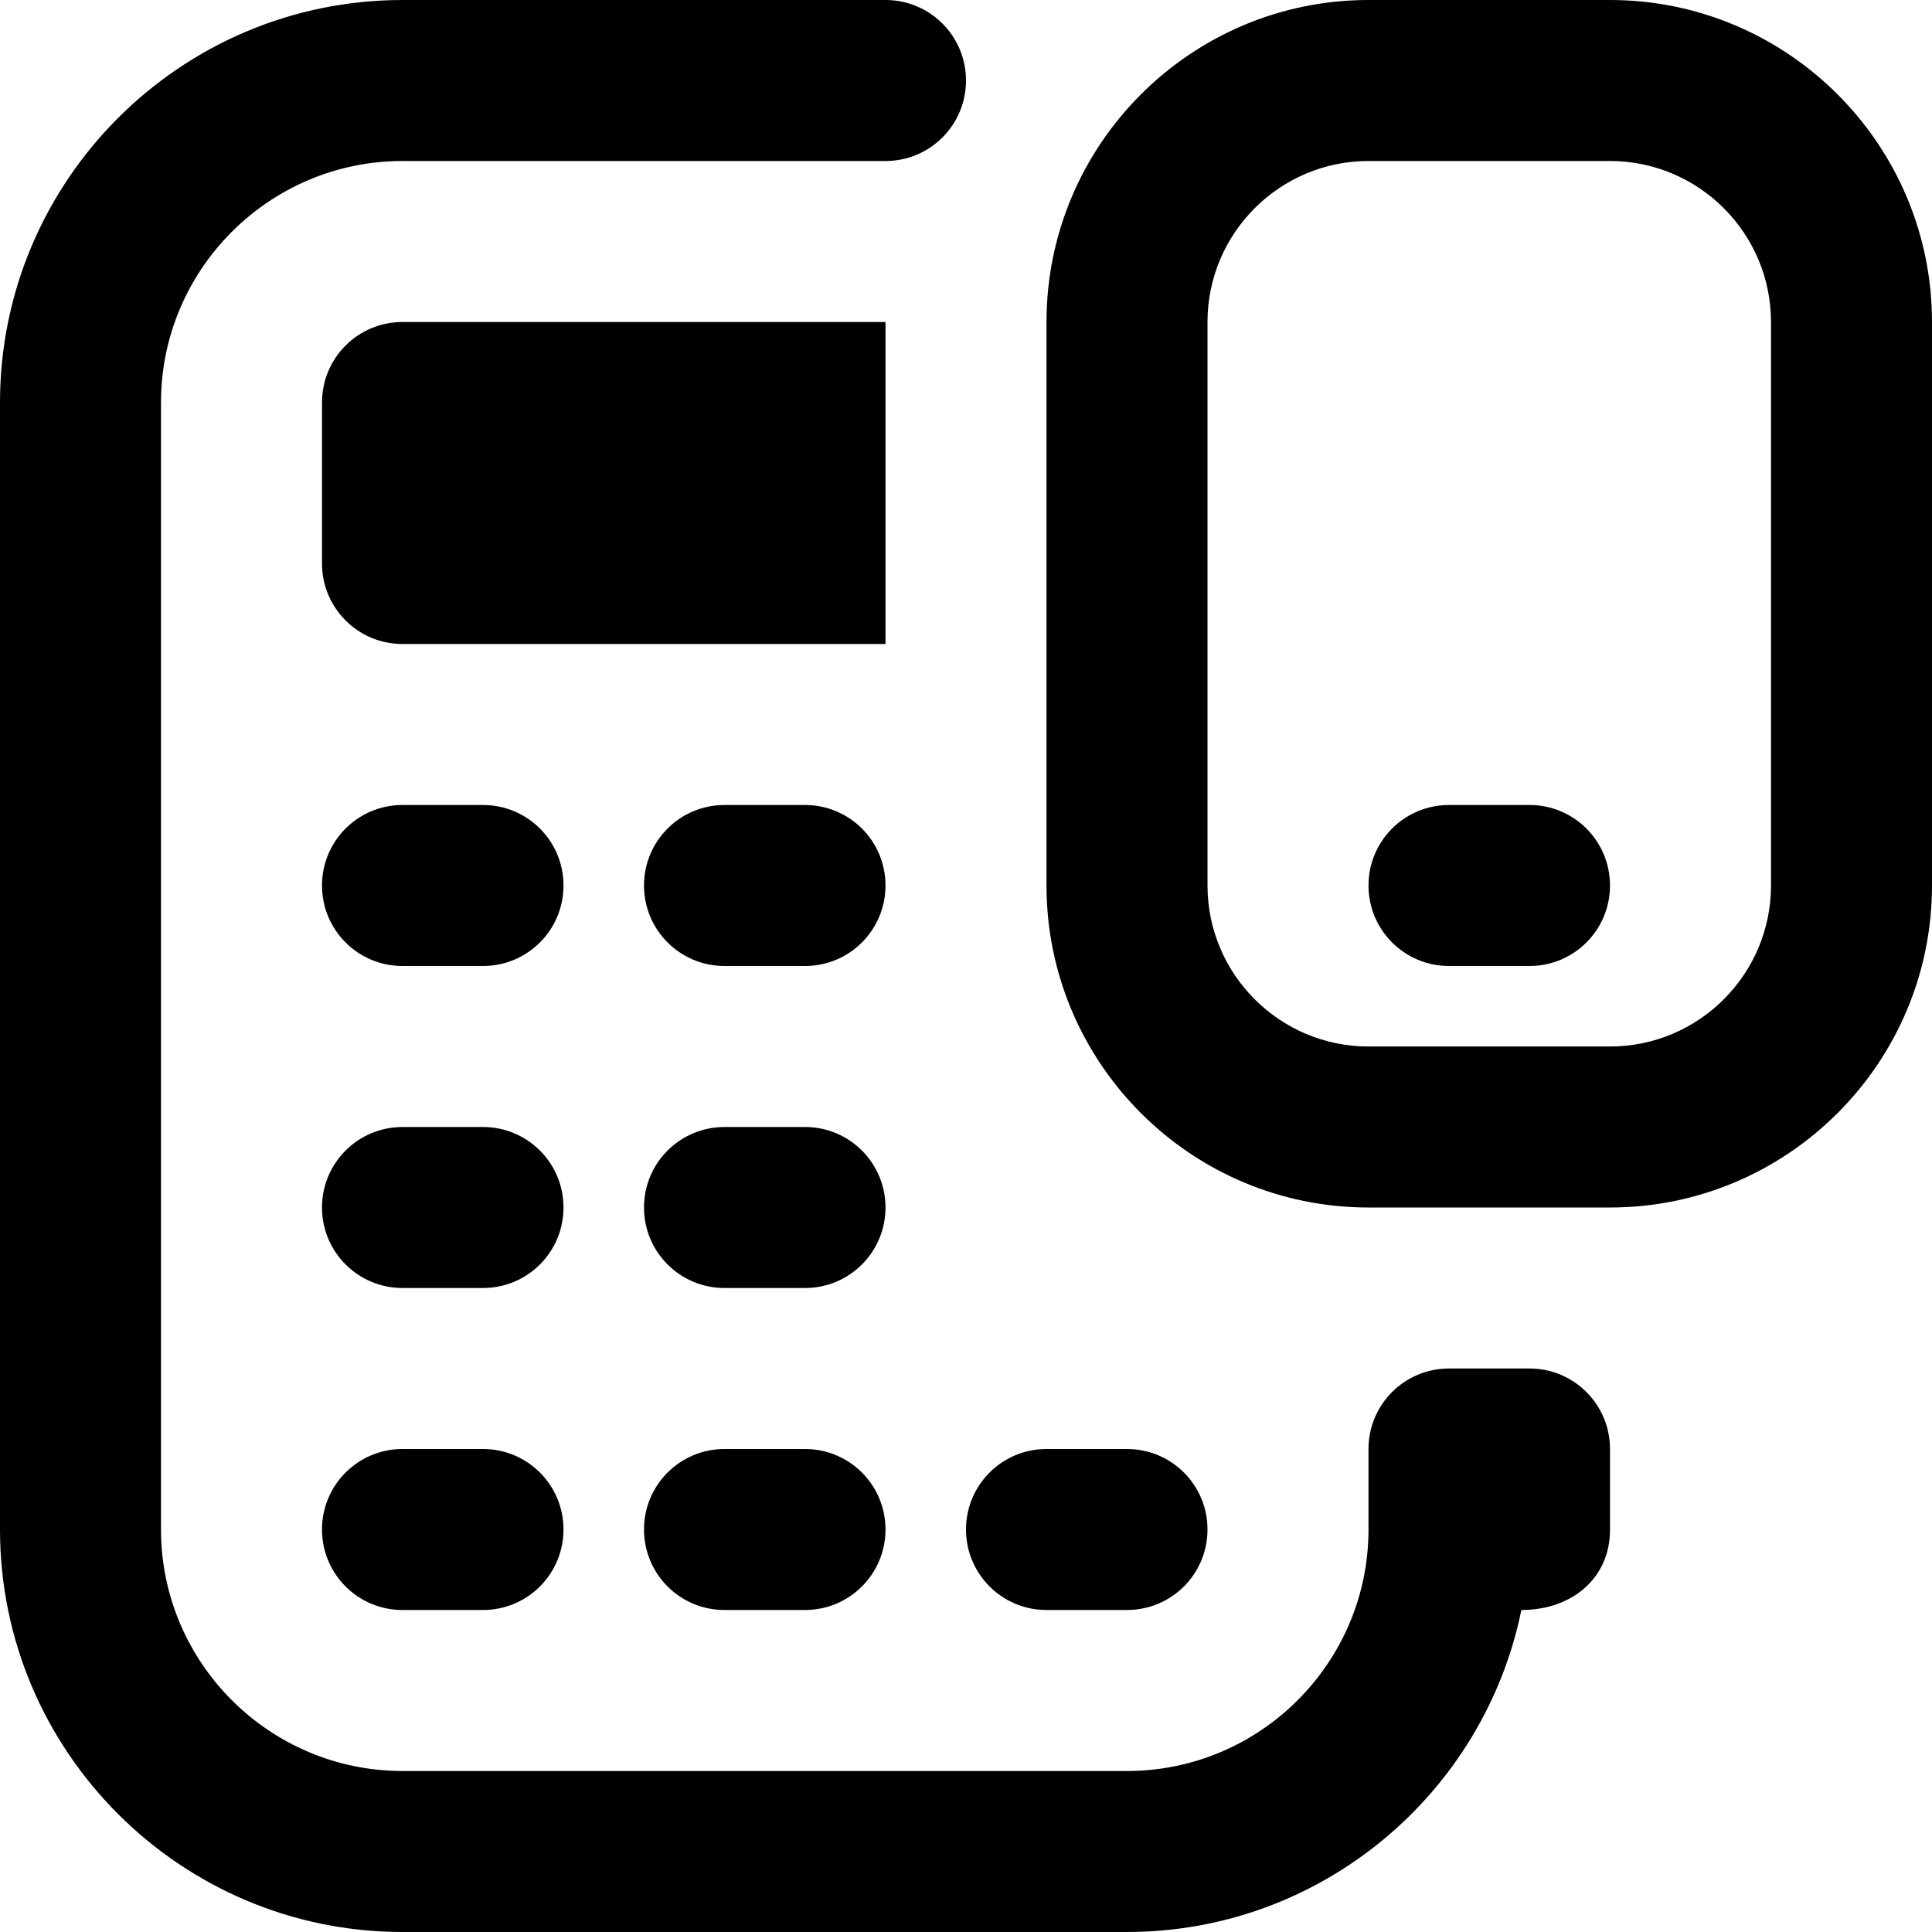 <svg id="Layer_1" viewBox="0 0 24 24" xmlns="http://www.w3.org/2000/svg" data-name="Layer 1"><path d="m7 11c0 .553-.447 1-1 1h-1c-.553 0-1-.447-1-1s.447-1 1-1h1c.553 0 1 .447 1 1zm-1 3h-1c-.553 0-1 .447-1 1s.447 1 1 1h1c.553 0 1-.447 1-1s-.447-1-1-1zm4-4h-1c-.553 0-1 .447-1 1s.447 1 1 1h1c.553 0 1-.447 1-1s-.447-1-1-1zm0 4h-1c-.553 0-1 .447-1 1s.447 1 1 1h1c.553 0 1-.447 1-1s-.447-1-1-1zm-4 4h-1c-.553 0-1 .447-1 1s.447 1 1 1h1c.553 0 1-.447 1-1s-.447-1-1-1zm7 2h1c.553 0 1-.447 1-1s-.447-1-1-1h-1c-.553 0-1 .447-1 1s.447 1 1 1zm-3-2h-1c-.553 0-1 .447-1 1s.447 1 1 1h1c.553 0 1-.447 1-1s-.447-1-1-1zm9-1h-1c-.553 0-1 .447-1 1v1c0 1.654-1.346 3-3 3h-9c-1.654 0-3-1.346-3-3v-14c0-1.654 1.346-3 3-3h6c.553 0 1-.447 1-1s-.447-1-1-1h-6c-2.757 0-5 2.243-5 5v14c0 2.757 2.243 5 5 5h9c2.415 0 4.435-1.721 4.899-4 .639 0 1.104-.406 1.101-1v-1c0-.553-.447-1-1-1zm5-13v7c0 2.206-1.794 4-4 4h-3c-2.206 0-4-1.794-4-4v-7c0-2.206 1.794-4 4-4h3c2.206 0 4 1.794 4 4zm-2 0c0-1.103-.897-2-2-2h-3c-1.103 0-2 .897-2 2v7c0 1.103.897 2 2 2h3c1.103 0 2-.897 2-2zm-3 6h-1c-.553 0-1 .447-1 1s.447 1 1 1h1c.553 0 1-.447 1-1s-.447-1-1-1zm-8-6h-6c-.553 0-1 .447-1 1v2c0 .553.447 1 1 1h6z"/></svg>